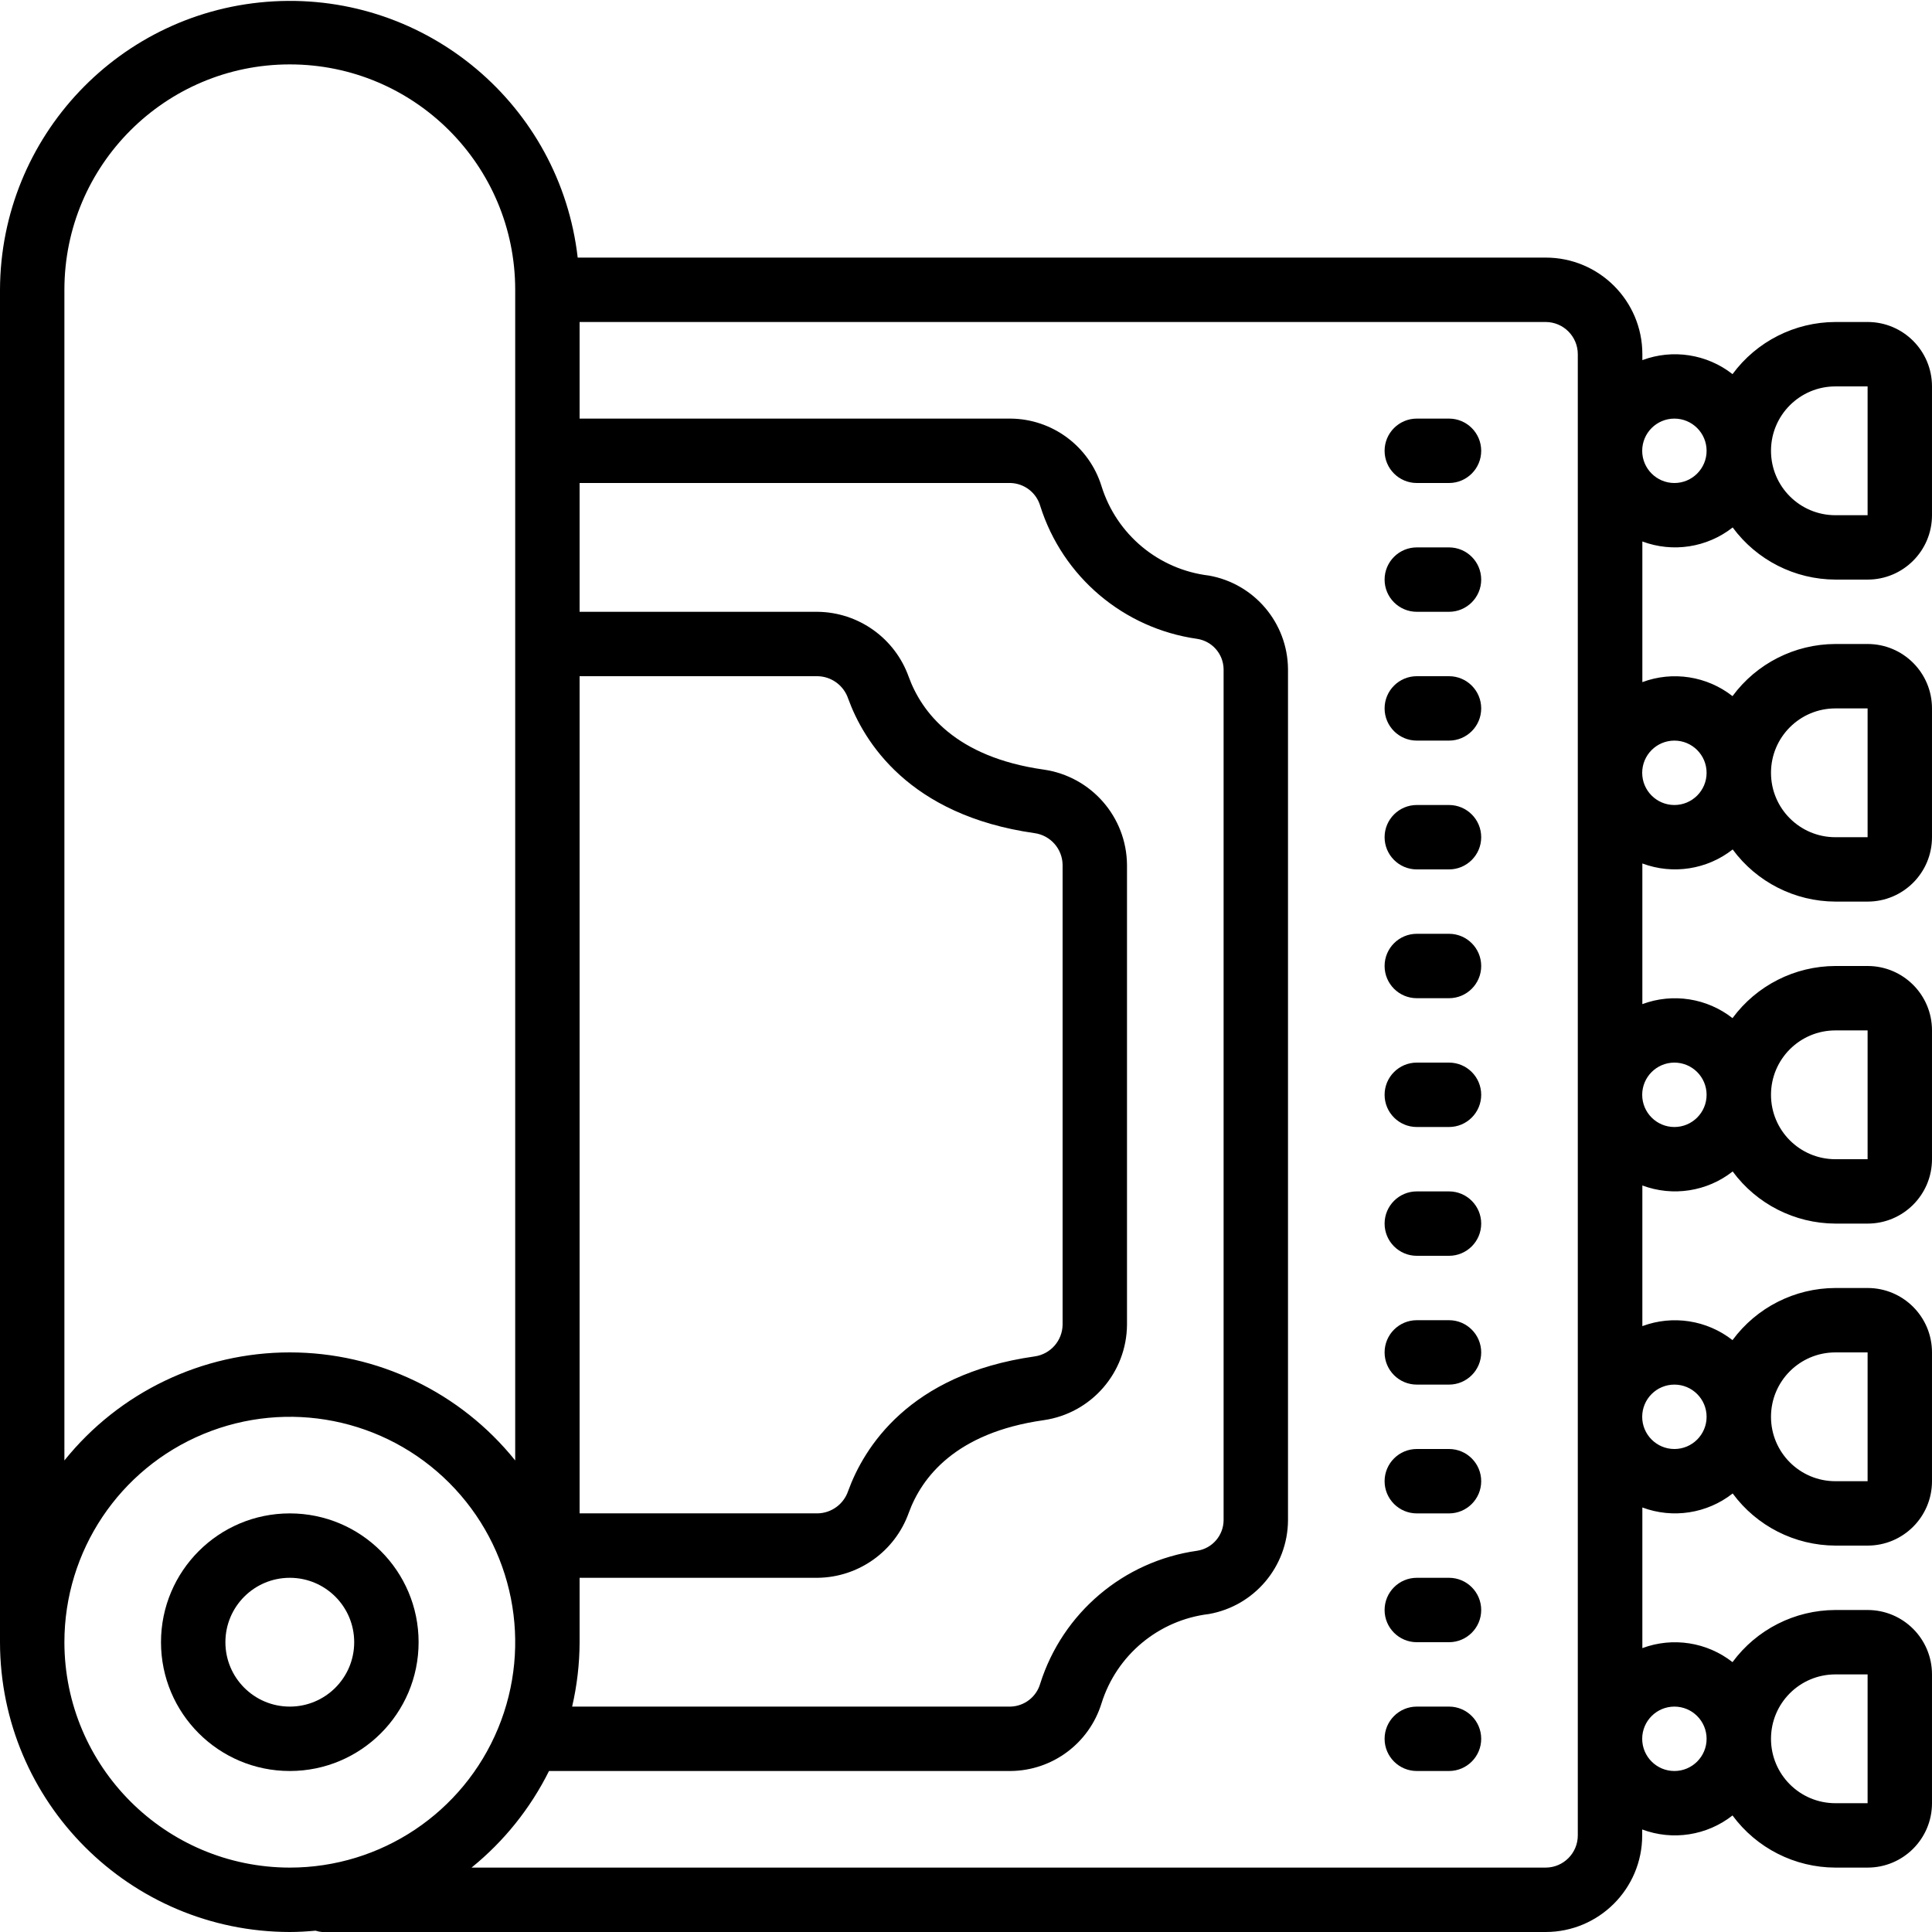 <svg height="512" viewBox="0 0 60 60" width="512" xmlns="http://www.w3.org/2000/svg"><g id="Page-1" fill="none" fill-rule="evenodd"><g id="029---Prayer-Rug" fill="rgb(0,0,0)" fill-rule="nonzero"><path id="Shape" d="m13 51c0-2.209-1.791-4-4-4s-4 1.791-4 4 1.791 4 4 4 4-1.791 4-4zm-6 0c0-1.105.895-2 2-2s2 .895 2 2-.895 2-2 2-2-.895-2-2z"/><path id="Shape" d="m45 13h-1c-.552 0-1 .448-1 1s.448 1 1 1h1c.552 0 1-.448 1-1s-.448-1-1-1z"/><path id="Shape" d="m45 17h-1c-.552 0-1 .448-1 1s.448 1 1 1h1c.552 0 1-.448 1-1s-.448-1-1-1z"/><path id="Shape" d="m45 21h-1c-.552 0-1 .448-1 1s.448 1 1 1h1c.552 0 1-.448 1-1s-.448-1-1-1z"/><path id="Shape" d="m45 25h-1c-.552 0-1 .448-1 1s.448 1 1 1h1c.552 0 1-.448 1-1s-.448-1-1-1z"/><path id="Shape" d="m45 29h-1c-.552 0-1 .448-1 1s.448 1 1 1h1c.552 0 1-.448 1-1s-.448-1-1-1z"/><path id="Shape" d="m45 33h-1c-.552 0-1 .448-1 1s.448 1 1 1h1c.552 0 1-.448 1-1s-.448-1-1-1z"/><path id="Shape" d="m45 37h-1c-.552 0-1 .448-1 1s.448 1 1 1h1c.552 0 1-.448 1-1s-.448-1-1-1z"/><path id="Shape" d="m45 41h-1c-.552 0-1 .448-1 1s.448 1 1 1h1c.552 0 1-.448 1-1s-.448-1-1-1z"/><path id="Shape" d="m45 45h-1c-.552 0-1 .448-1 1s.448 1 1 1h1c.552 0 1-.448 1-1s-.448-1-1-1z"/><path id="Shape" d="m45 49h-1c-.552 0-1 .448-1 1s.448 1 1 1h1c.552 0 1-.448 1-1s-.448-1-1-1z"/><path id="Shape" d="m45 53h-1c-.552 0-1 .448-1 1s.448 1 1 1h1c.552 0 1-.448 1-1s-.448-1-1-1z"/><path id="Shape" d="m58 10h-1c-1.261.003-2.447.604-3.195 1.619-.794-.622-1.855-.787-2.8-.435v-.184c0-1.657-1.343-3-3-3h-30.064c-.545-4.734-4.684-8.223-9.442-7.958-4.758.265-8.484 4.193-8.499 8.958v42c.006 4.968 4.032 8.994 9 9 .27 0 .535-.017.8-.041.065.021.132.035.2.041h38c1.657 0 3-1.343 3-3v-.184c.947.354 2.01.189 2.805-.435.748 1.015 1.934 1.616 3.195 1.619h1c1.105 0 2-.895 2-2v-4c0-1.105-.895-2-2-2h-1c-1.261.003-2.447.604-3.195 1.619-.794-.622-1.855-.787-2.8-.435v-4.368c.947.354 2.01.189 2.805-.435.747 1.014 1.93 1.614 3.19 1.619h1c1.105 0 2-.895 2-2v-4c0-1.105-.895-2-2-2h-1c-1.261.003-2.447.604-3.195 1.619-.794-.622-1.855-.787-2.8-.435v-4.368c.947.354 2.01.189 2.805-.435.747 1.014 1.93 1.614 3.19 1.619h1c1.105 0 2-.895 2-2v-4c0-1.105-.895-2-2-2h-1c-1.261.003-2.447.604-3.195 1.619-.794-.622-1.855-.787-2.8-.435v-4.368c.947.354 2.01.189 2.805-.435.747 1.014 1.93 1.614 3.19 1.619h1c1.105 0 2-.895 2-2v-4c0-1.105-.895-2-2-2h-1c-1.261.003-2.447.604-3.195 1.619-.794-.622-1.855-.787-2.8-.435v-4.368c.947.354 2.01.189 2.805-.435.747 1.014 1.93 1.614 3.19 1.619h1c1.105 0 2-.895 2-2v-4c0-1.105-.895-2-2-2zm-40 11h7.389c.434.007.816.288.953.7.481 1.32 1.874 3.619 5.788 4.174.494.069.864.488.87.987v14.277c-.006.499-.376.918-.87.987-3.914.555-5.307 2.854-5.788 4.174-.137.412-.519.693-.953.7h-7.389zm0 30v-2h7.389c1.273-.013 2.402-.817 2.832-2.015.4-1.1 1.453-2.492 4.19-2.88 1.478-.212 2.579-1.474 2.589-2.967v-14.276c-.012-1.492-1.112-2.75-2.589-2.962-2.737-.388-3.789-1.78-4.19-2.88-.428-1.2-1.558-2.006-2.832-2.02h-7.389v-4h13.384c.43.013.802.301.922.714.694 2.199 2.589 3.803 4.872 4.126.467.071.814.468.822.94v26.44c-.008.472-.355.869-.822.94-2.283.323-4.178 1.928-4.873 4.126-.119.413-.491.701-.921.714h-13.616c.152-.656.23-1.327.232-2zm-16-42c0-3.866 3.134-7 7-7 3.866 0 7 3.134 7 7v36.356c-1.704-2.122-4.279-3.356-7-3.356-2.721 0-5.296 1.234-7 3.356zm0 42c0-2.831 1.705-5.384 4.321-6.467 2.616-1.083 5.627-.485 7.629 1.517 2.002 2.002 2.601 5.013 1.517 7.629-1.083 2.616-3.636 4.321-6.467 4.321-3.864-.004-6.996-3.136-7-7zm47 6c0 .552-.448 1-1 1h-33.356c1.008-.816 1.828-1.839 2.406-3h14.334c1.298-.01 2.44-.86 2.824-2.1.469-1.502 1.775-2.588 3.337-2.775 1.411-.251 2.443-1.472 2.455-2.905v-26.44c-.012-1.433-1.044-2.654-2.455-2.905-1.562-.187-2.868-1.273-3.336-2.775-.384-1.24-1.527-2.089-2.825-2.1h-13.384v-3h30c.552 0 1 .448 1 1zm8-5h1v4h-1c-1.105 0-2-.895-2-2s.895-2 2-2zm-5 1c.552 0 1 .448 1 1s-.448 1-1 1-1-.448-1-1 .448-1 1-1zm5-11h1v4h-1c-1.105 0-2-.895-2-2s.895-2 2-2zm-5 1c.552 0 1 .448 1 1s-.448 1-1 1-1-.448-1-1 .448-1 1-1zm5-11h1v4h-1c-1.105 0-2-.895-2-2s.895-2 2-2zm-5 1c.552 0 1 .448 1 1s-.448 1-1 1-1-.448-1-1 .448-1 1-1zm5-11h1v4h-1c-1.105 0-2-.895-2-2s.895-2 2-2zm-5 1c.552 0 1 .448 1 1s-.448 1-1 1-1-.448-1-1 .448-1 1-1zm0-8c-.552 0-1-.448-1-1s.448-1 1-1 1 .448 1 1-.448 1-1 1zm5 1c-1.105 0-2-.895-2-2s.895-2 2-2h1v4z"/></g></g></svg>